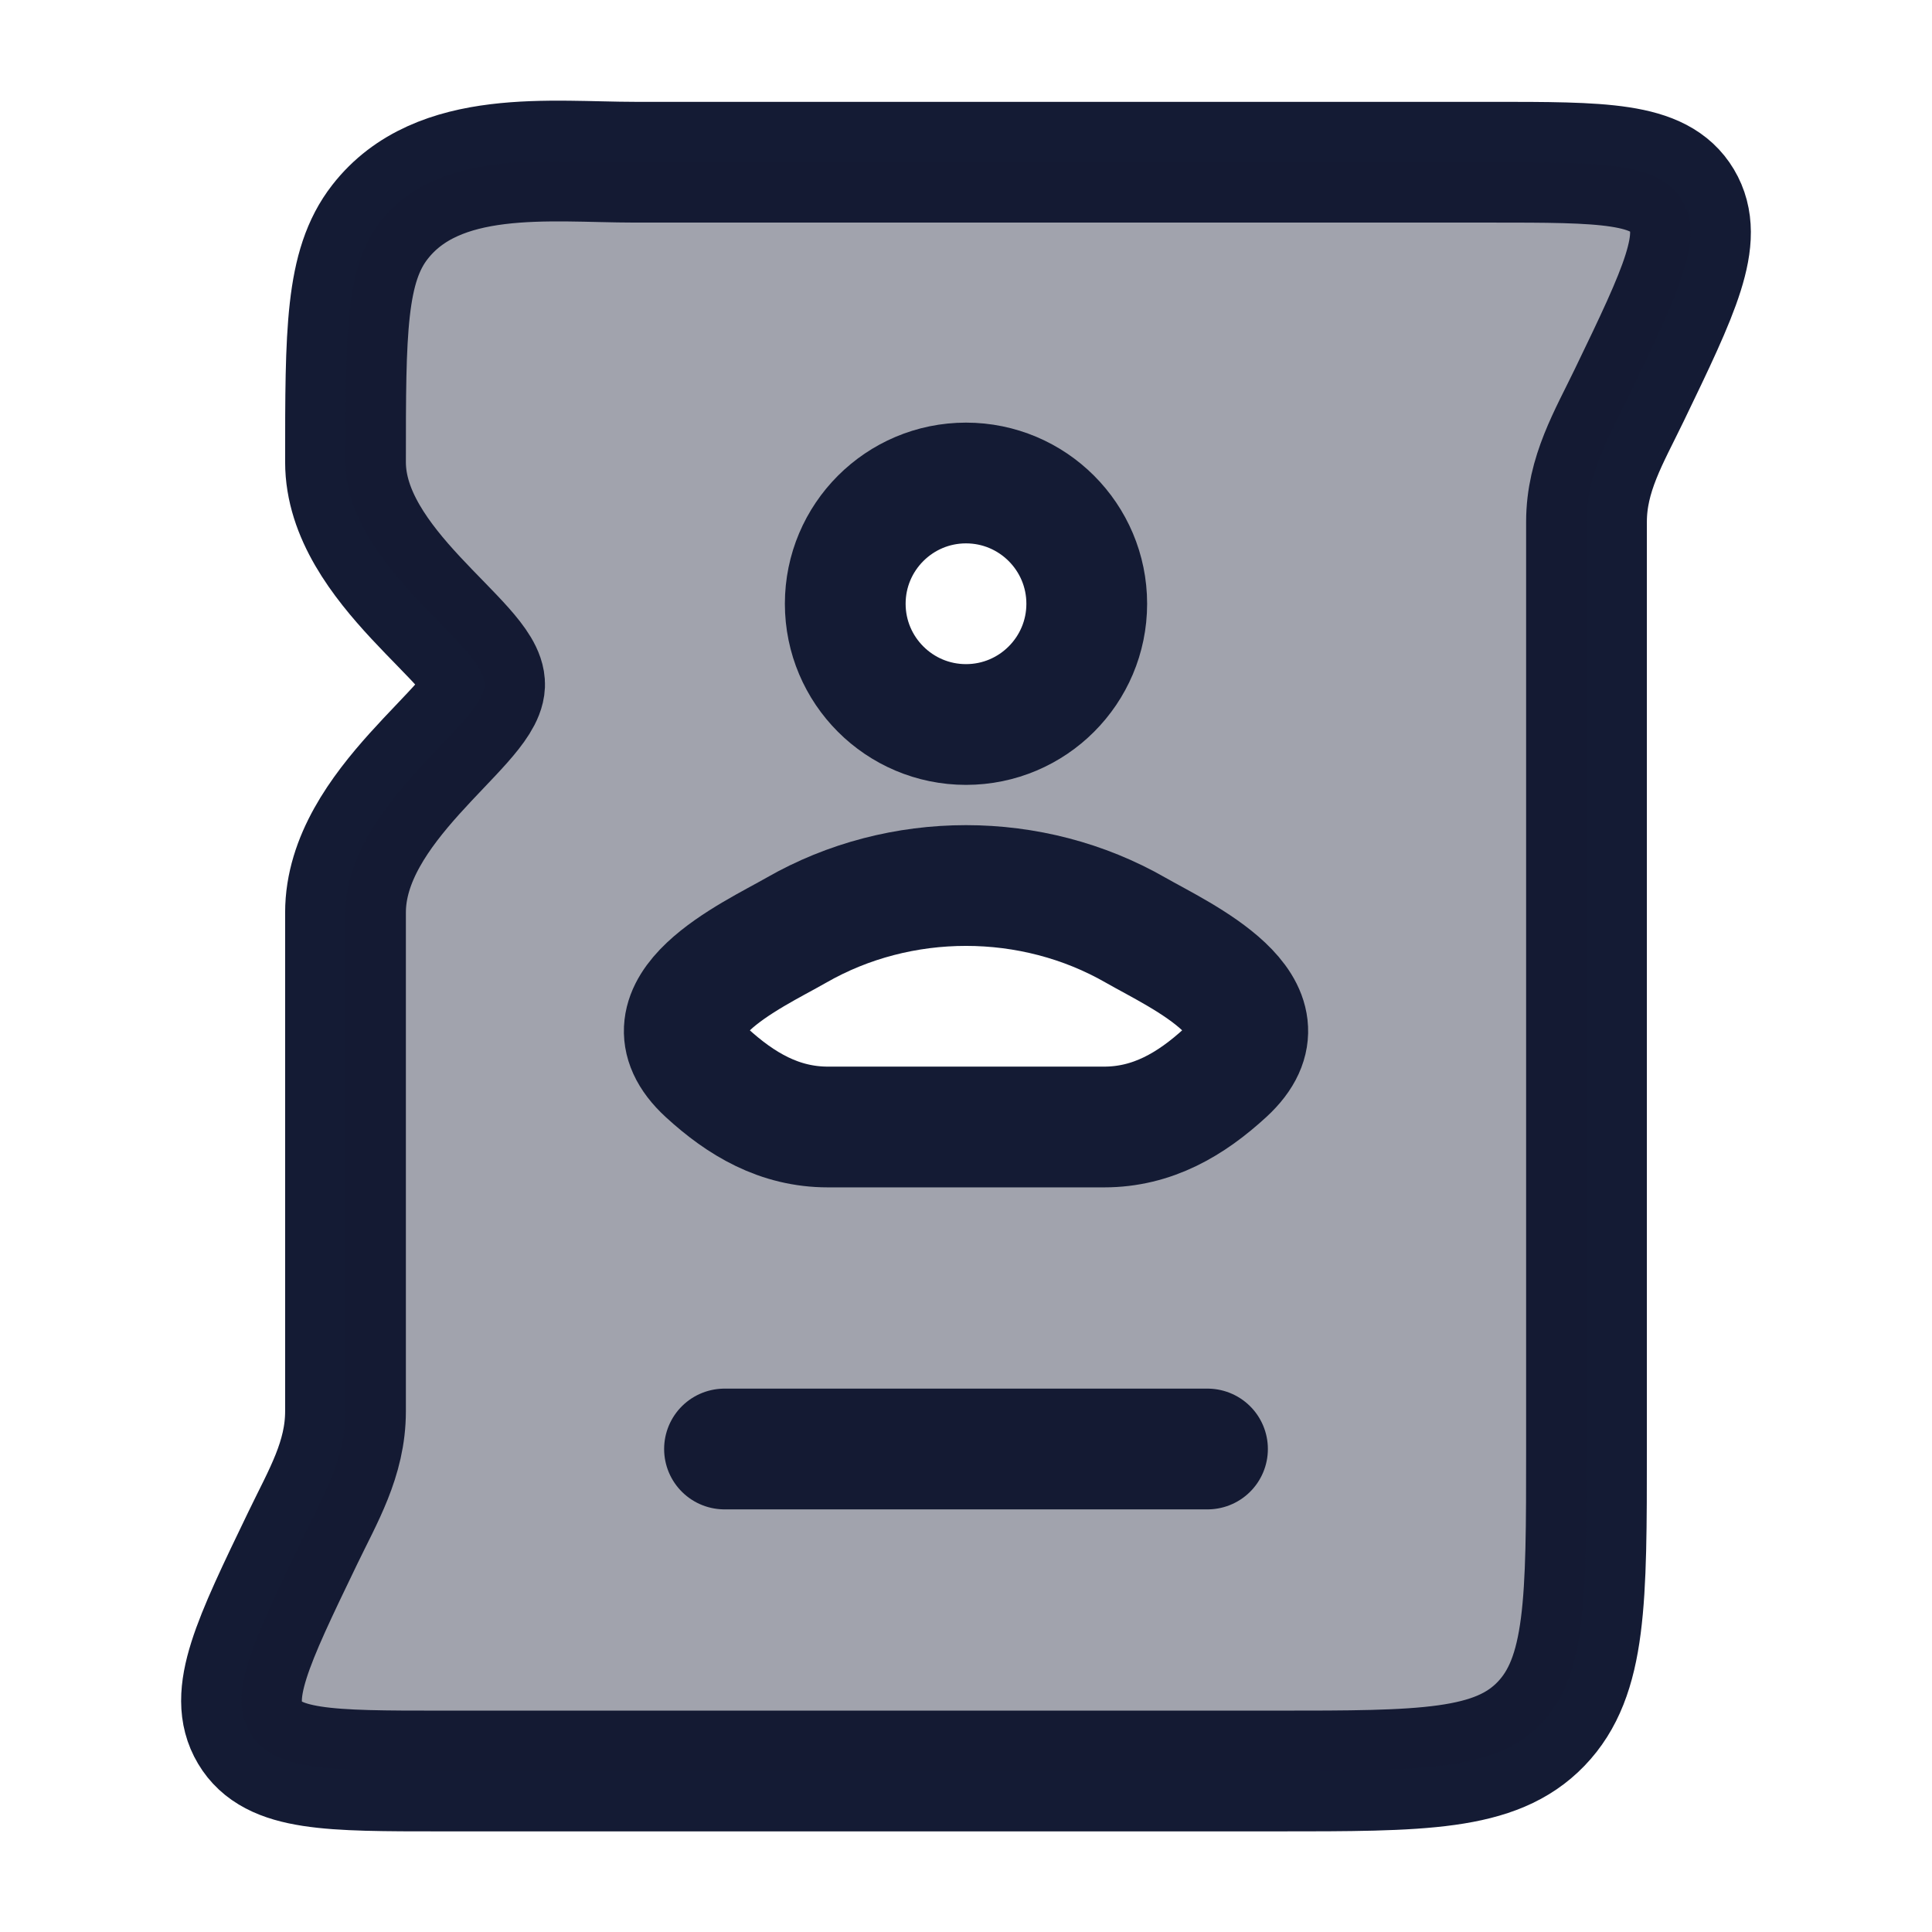 <svg width="24" height="24" viewBox="0 0 24 24" fill="none" xmlns="http://www.w3.org/2000/svg">
<path d="M18.517 2.015H7.884C6.846 2.015 5.439 1.832 4.719 2.759C4.292 3.308 4.292 4.118 4.292 5.74C4.292 7.038 6.039 8.011 6.02 8.51C6 9.01 4.292 10.006 4.292 11.336V17.531C4.292 18.125 4.012 18.584 3.76 19.108C3.135 20.404 2.822 21.052 3.105 21.526C3.387 22 4.086 22 5.483 22H15.854C17.671 22 18.579 22 19.143 21.415C19.708 20.829 19.708 19.887 19.708 18.003V6.483C19.708 5.89 19.988 5.43 20.24 4.907C20.865 3.611 21.178 2.962 20.895 2.488C20.613 2.015 19.914 2.015 18.517 2.015Z" stroke="#141B34" stroke-width="1.5" stroke-linecap="round"/>
<path d="M15 18H9" stroke="#141B34" stroke-width="1.5" stroke-linecap="round"/>
<path opacity="0.4" fill-rule="evenodd" clip-rule="evenodd" d="M7.884 2.015H18.517C19.914 2.015 20.613 2.015 20.895 2.488C21.178 2.962 20.865 3.611 20.24 4.907C20.203 4.984 20.166 5.059 20.128 5.134C19.912 5.568 19.708 5.977 19.708 6.483V18.003C19.708 19.887 19.708 20.829 19.143 21.415C18.579 22 17.671 22 15.854 22H5.483C4.086 22 3.387 22 3.105 21.526C2.822 21.052 3.135 20.404 3.76 19.108C3.797 19.031 3.834 18.955 3.872 18.881C4.088 18.446 4.292 18.038 4.292 17.531V11.336C4.292 10.505 4.959 9.804 5.464 9.273C5.767 8.955 6.012 8.697 6.02 8.51C6.027 8.316 5.77 8.052 5.451 7.725C4.948 7.208 4.292 6.535 4.292 5.74C4.292 4.118 4.292 3.308 4.719 2.759C5.341 1.959 6.473 1.985 7.438 2.008C7.592 2.011 7.741 2.015 7.884 2.015ZM9.704 11.659C9.773 11.622 9.837 11.587 9.891 11.556C11.181 10.815 12.819 10.815 14.109 11.556C14.163 11.587 14.227 11.622 14.296 11.659C14.923 12.001 16.014 12.597 15.223 13.324C14.794 13.718 14.316 14 13.715 14H10.285C9.684 14 9.206 13.718 8.777 13.324C7.986 12.597 9.077 12.001 9.704 11.659ZM12 9C12.828 9 13.5 8.328 13.5 7.5C13.5 6.672 12.828 6 12 6C11.172 6 10.5 6.672 10.5 7.5C10.5 8.328 11.172 9 12 9Z" fill="#141B34"/>
<path d="M13.5 7.5C13.5 8.328 12.828 9 12 9C11.172 9 10.5 8.328 10.5 7.5C10.5 6.672 11.172 6 12 6C12.828 6 13.5 6.672 13.5 7.5Z" stroke="#141B34" stroke-width="1.5"/>
<path d="M9.891 11.556C9.341 11.871 7.899 12.517 8.777 13.324C9.206 13.718 9.684 14 10.285 14H13.715C14.316 14 14.794 13.718 15.223 13.324C16.102 12.517 14.659 11.871 14.109 11.556C12.819 10.815 11.181 10.815 9.891 11.556Z" stroke="#141B34" stroke-width="1.5"/>
</svg>
